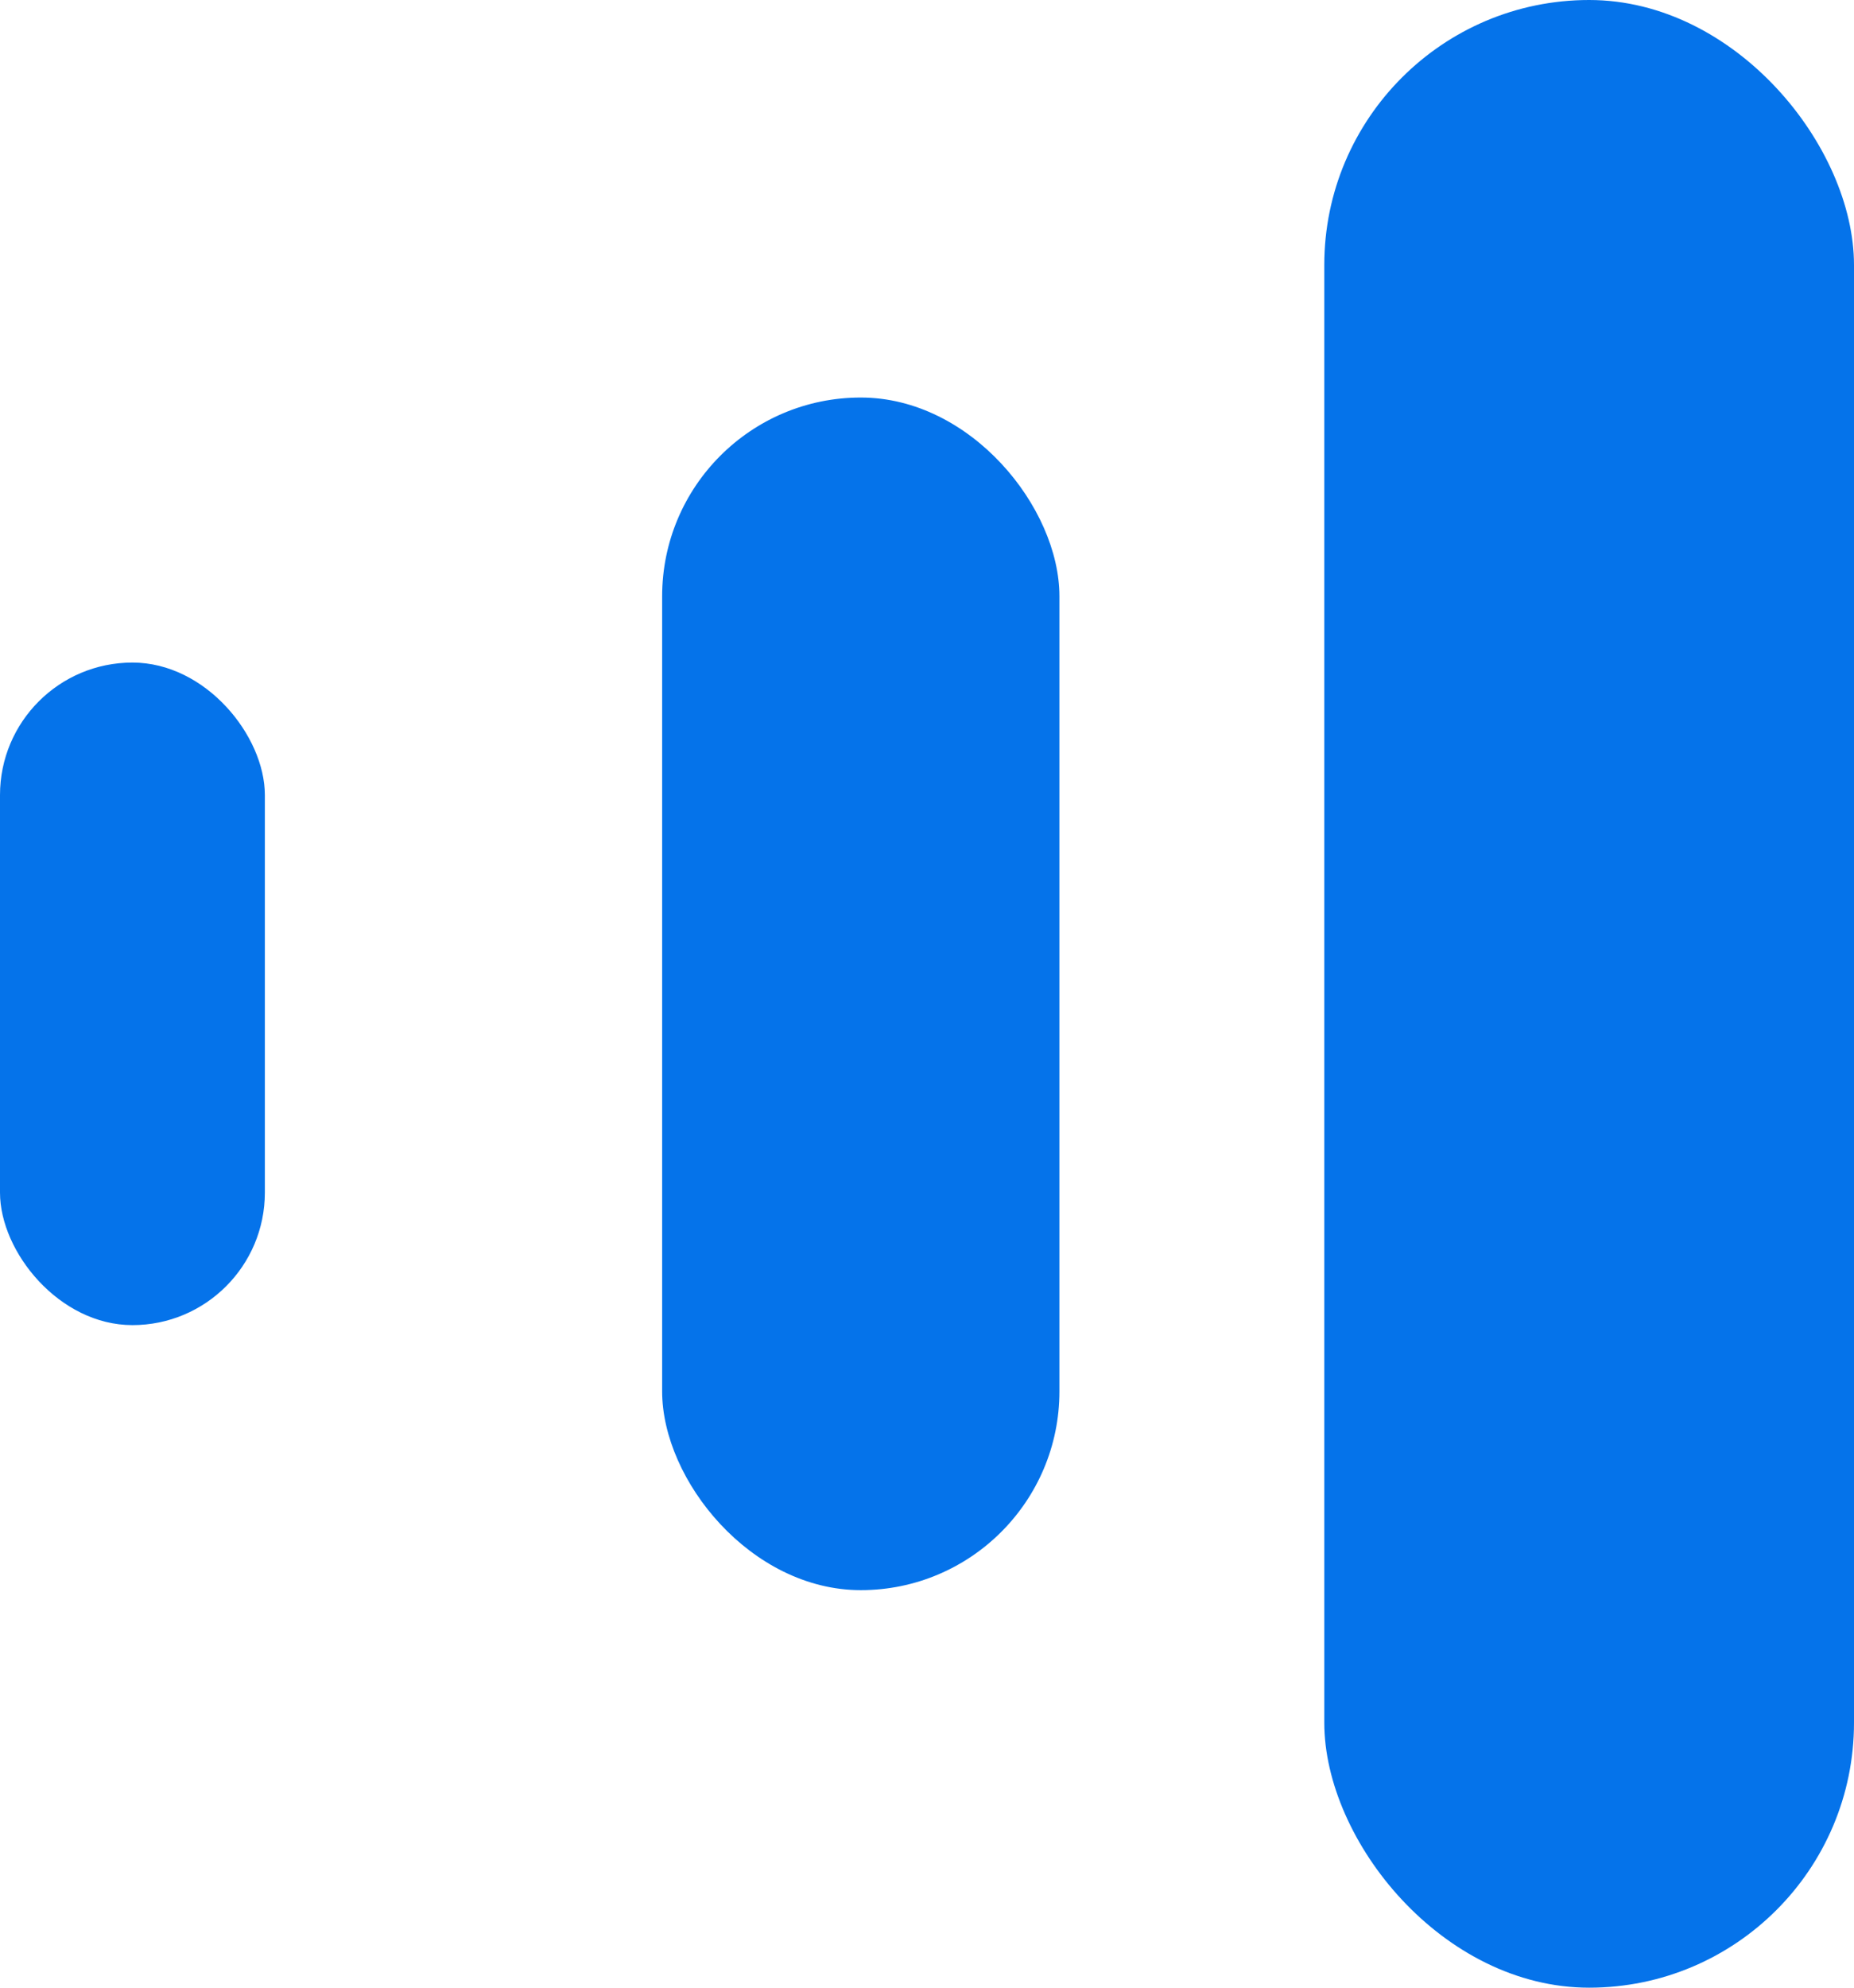 <?xml version="1.0" encoding="UTF-8"?>
<svg width="14px" height="15px" viewBox="0 0 14 15" version="1.1" xmlns="http://www.w3.org/2000/svg" xmlns:xlink="http://www.w3.org/1999/xlink">
    <!-- Generator: Sketch 59 (86127) - https://sketch.com -->
    <title>编组 4</title>
    <desc>Created with Sketch.</desc>
    <g id="大屏展示" stroke="none" stroke-width="1" fill="none" fill-rule="evenodd">
        <g id="大屏展示2" transform="translate(-1048, -112)" fill="#0573EA">
            <g id="编组-4" transform="translate(1048, 112)">
                <rect id="矩形" x="0" y="5" width="2" height="5" rx="1"></rect>
                <rect id="矩形" x="5" y="3" width="3" height="9" rx="1.5"></rect>
                <rect id="矩形" x="10" y="0" width="4" height="15" rx="2"></rect>
            </g>
        </g>
    </g>
</svg>